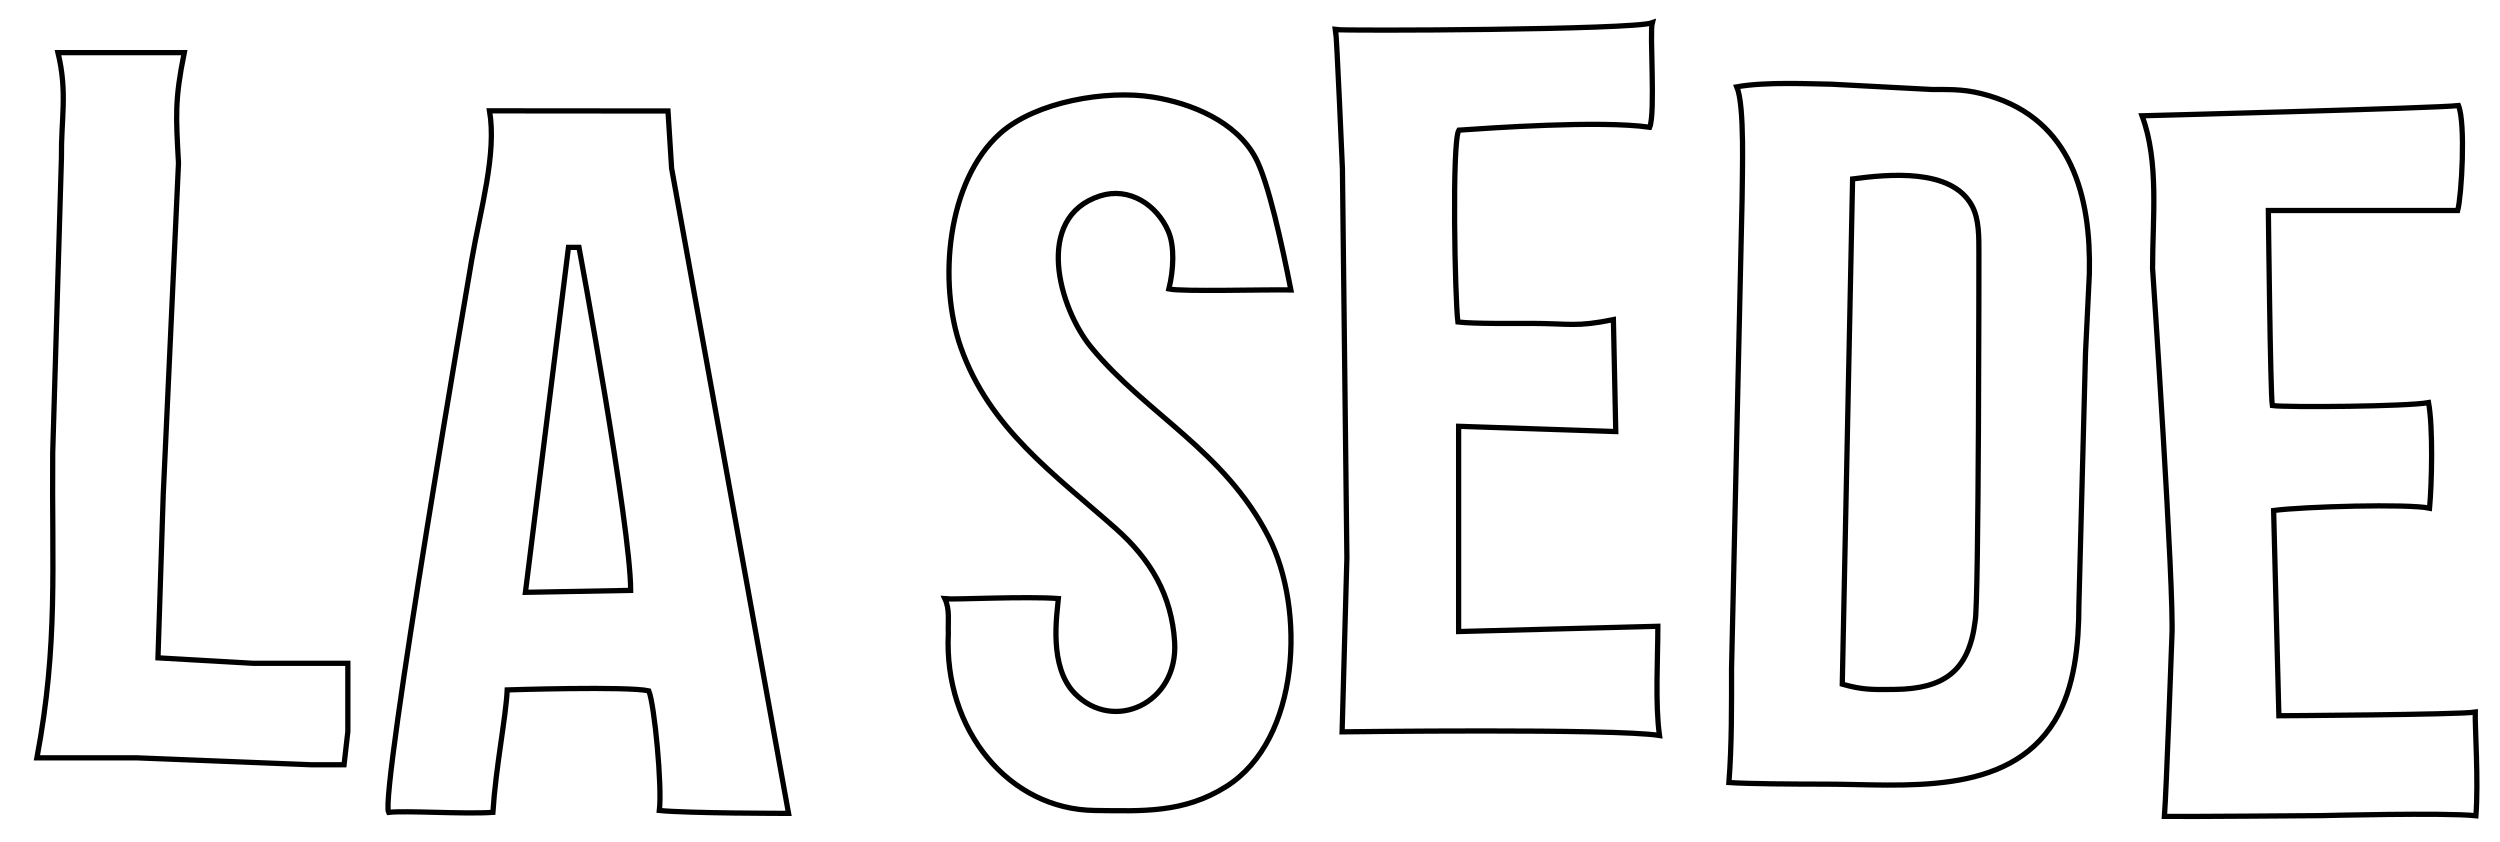 <?xml version="1.0" encoding="UTF-8" standalone="no"?>
<!DOCTYPE svg PUBLIC "-//W3C//DTD SVG 20010904//EN"
              "http://www.w3.org/TR/2001/REC-SVG-20010904/DTD/svg10.dtd">

<svg xmlns="http://www.w3.org/2000/svg"
     width="6.597in" height="2.222in"
     viewBox="0 0 475 160">
  <path id="Selección"
        fill="none" stroke="black" stroke-width="1"
        d="M 253.76,5.62
           C 253.98,6.67 255.06,32.00 255.06,32.00
             255.06,32.00 255.91,106.00 255.91,106.00
             255.91,106.00 255.00,139.06 255.00,139.06
             255.00,139.06 306.75,138.38 315.31,139.75
             314.46,133.72 315.00,125.12 315.00,119.00
             315.00,119.00 277.14,120.00 277.14,120.00
             277.14,120.00 277.14,81.00 277.14,81.00
             277.14,81.00 307.00,82.00 307.00,82.00
             307.00,82.00 306.55,60.73 306.55,60.73
             299.45,62.18 298.36,61.47 291.00,61.45
             288.06,61.45 280.00,61.55 277.00,61.18
             276.45,56.91 275.83,27.00 277.18,24.73
             282.64,24.36 304.00,22.82 313.45,24.18
             314.56,21.44 313.42,6.22 313.93,4.33
             310.24,5.69 255.36,5.89 253.76,5.62 Z
           M 11.00,10.00
           C 12.85,17.61 11.57,22.63 11.66,30.00
             11.66,30.00 10.00,86.00 10.00,86.00
             9.81,107.51 11.07,122.37 7.00,144.00
             7.00,144.00 26.00,144.00 26.00,144.00
             26.00,144.00 59.00,145.31 59.00,145.31
             59.00,145.31 65.36,145.31 65.36,145.31
             65.36,145.31 66.08,139.00 66.08,139.00
             66.08,139.00 66.08,126.03 66.08,126.03
             66.08,126.03 48.00,126.03 48.00,126.03
             48.00,126.03 30.00,125.00 30.00,125.00
             30.00,125.00 31.00,94.00 31.00,94.00
             31.00,94.00 33.90,30.99 33.90,30.99
             33.42,22.05 33.16,19.07 35.00,10.00
             35.00,10.00 11.00,10.00 11.00,10.00 Z
           M 328.50,148.69
           C 332.06,148.94 340.90,149.00 347.00,149.00
             361.48,149.00 381.45,151.57 390.39,137.00
             394.26,130.70 394.99,122.25 395.00,115.00
             395.00,115.00 396.26,67.00 396.26,67.00
             396.26,67.00 396.99,52.00 396.99,52.00
             397.32,37.34 393.62,22.90 378.00,18.21
             373.77,16.94 371.30,17.01 367.00,17.00
             367.00,17.00 348.00,16.00 348.00,16.00
             344.18,15.96 335.50,15.50 330.00,16.50
             331.53,20.11 331.02,33.17 331.00,38.00
             331.00,38.00 329.00,127.00 329.00,127.00
             329.00,133.80 329.06,141.44 328.50,148.69 Z
           M 179.53,113.78
           C 180.50,115.81 180.09,118.11 180.18,120.36
             179.27,138.73 191.67,153.80 208.00,154.00
             217.08,154.11 224.91,154.54 233.00,149.44
             247.09,140.55 248.05,115.71 241.02,102.00
             232.59,85.55 217.71,78.64 207.33,66.00
             201.17,58.50 196.37,41.30 209.00,37.23
             214.54,35.45 219.84,38.92 222.00,44.00
             223.18,46.79 223.00,51.18 222.09,54.91
             224.64,55.45 240.45,55.00 245.27,55.09
             243.55,46.36 240.99,34.57 238.56,30.00
             234.87,23.08 226.39,19.62 219.00,18.44
             210.24,17.04 196.77,19.30 190.01,25.36
             179.85,34.47 178.22,53.72 182.55,66.00
             187.97,81.40 200.30,90.07 211.99,100.42
             218.61,106.29 222.63,113.08 223.18,122.00
             223.89,133.70 211.56,139.26 204.22,131.78
             199.20,126.66 200.82,116.82 201.09,113.73
             194.91,113.27 181.13,113.96 179.53,113.78 Z
           M 407.00,22.00
           C 410.28,30.73 408.99,41.69 409.00,51.00
             409.00,51.00 413.18,112.81 412.67,121.00
             412.67,121.00 411.63,150.19 411.25,155.13
             414.25,155.19 441.00,154.98 441.00,154.98
             441.00,154.98 464.75,154.38 470.44,155.00
             470.94,148.44 470.25,138.19 470.31,135.31
             467.13,135.81 433.00,136.00 433.00,136.00
             433.00,136.00 432.00,97.00 432.00,97.00
             437.69,96.25 457.56,95.69 461.63,96.56
             462.06,91.81 462.31,81.31 461.44,76.50
             457.44,77.25 434.56,77.44 431.75,77.06
             431.38,74.81 431.00,40.00 431.00,40.00
             431.00,40.00 466.98,40.00 466.98,40.00
             467.74,37.04 468.50,23.50 467.13,20.06
             462.81,20.56 407.00,22.00 407.00,22.00 Z
           M 93.00,21.06
           C 94.40,29.21 91.27,39.82 89.64,49.27
             89.64,49.27 72.14,151.02 73.82,154.36
             76.96,153.98 88.18,154.73 93.64,154.36
             94.18,145.82 96.12,136.28 96.36,131.09
             96.36,131.09 119.27,130.36 123.27,131.27
             124.36,134.00 125.82,149.45 125.27,154.00
             130.55,154.55 149.82,154.55 149.82,154.55
             149.82,154.55 127.60,32.00 127.60,32.00
             127.60,32.00 126.91,21.09 126.91,21.09
             126.91,21.09 93.00,21.06 93.00,21.06 Z
           M 350.04,130.00
           C 350.04,130.00 352.00,34.00 352.00,34.00
             358.73,33.11 370.79,31.89 374.69,39.10
             376.08,41.68 375.99,45.14 376.00,48.00
             376.00,48.00 376.00,114.50 375.29,118.00
             374.10,127.64 369.27,130.89 360.00,131.00
             355.95,131.04 353.96,131.13 350.04,130.00 Z
           M 110.00,47.00
           C 110.00,47.00 119.81,99.86 119.82,112.18
             119.82,112.18 99.82,112.55 99.82,112.55
             99.82,112.55 108.00,47.00 108.00,47.00
             108.00,47.00 110.00,47.00 110.00,47.00 Z" />
</svg>
